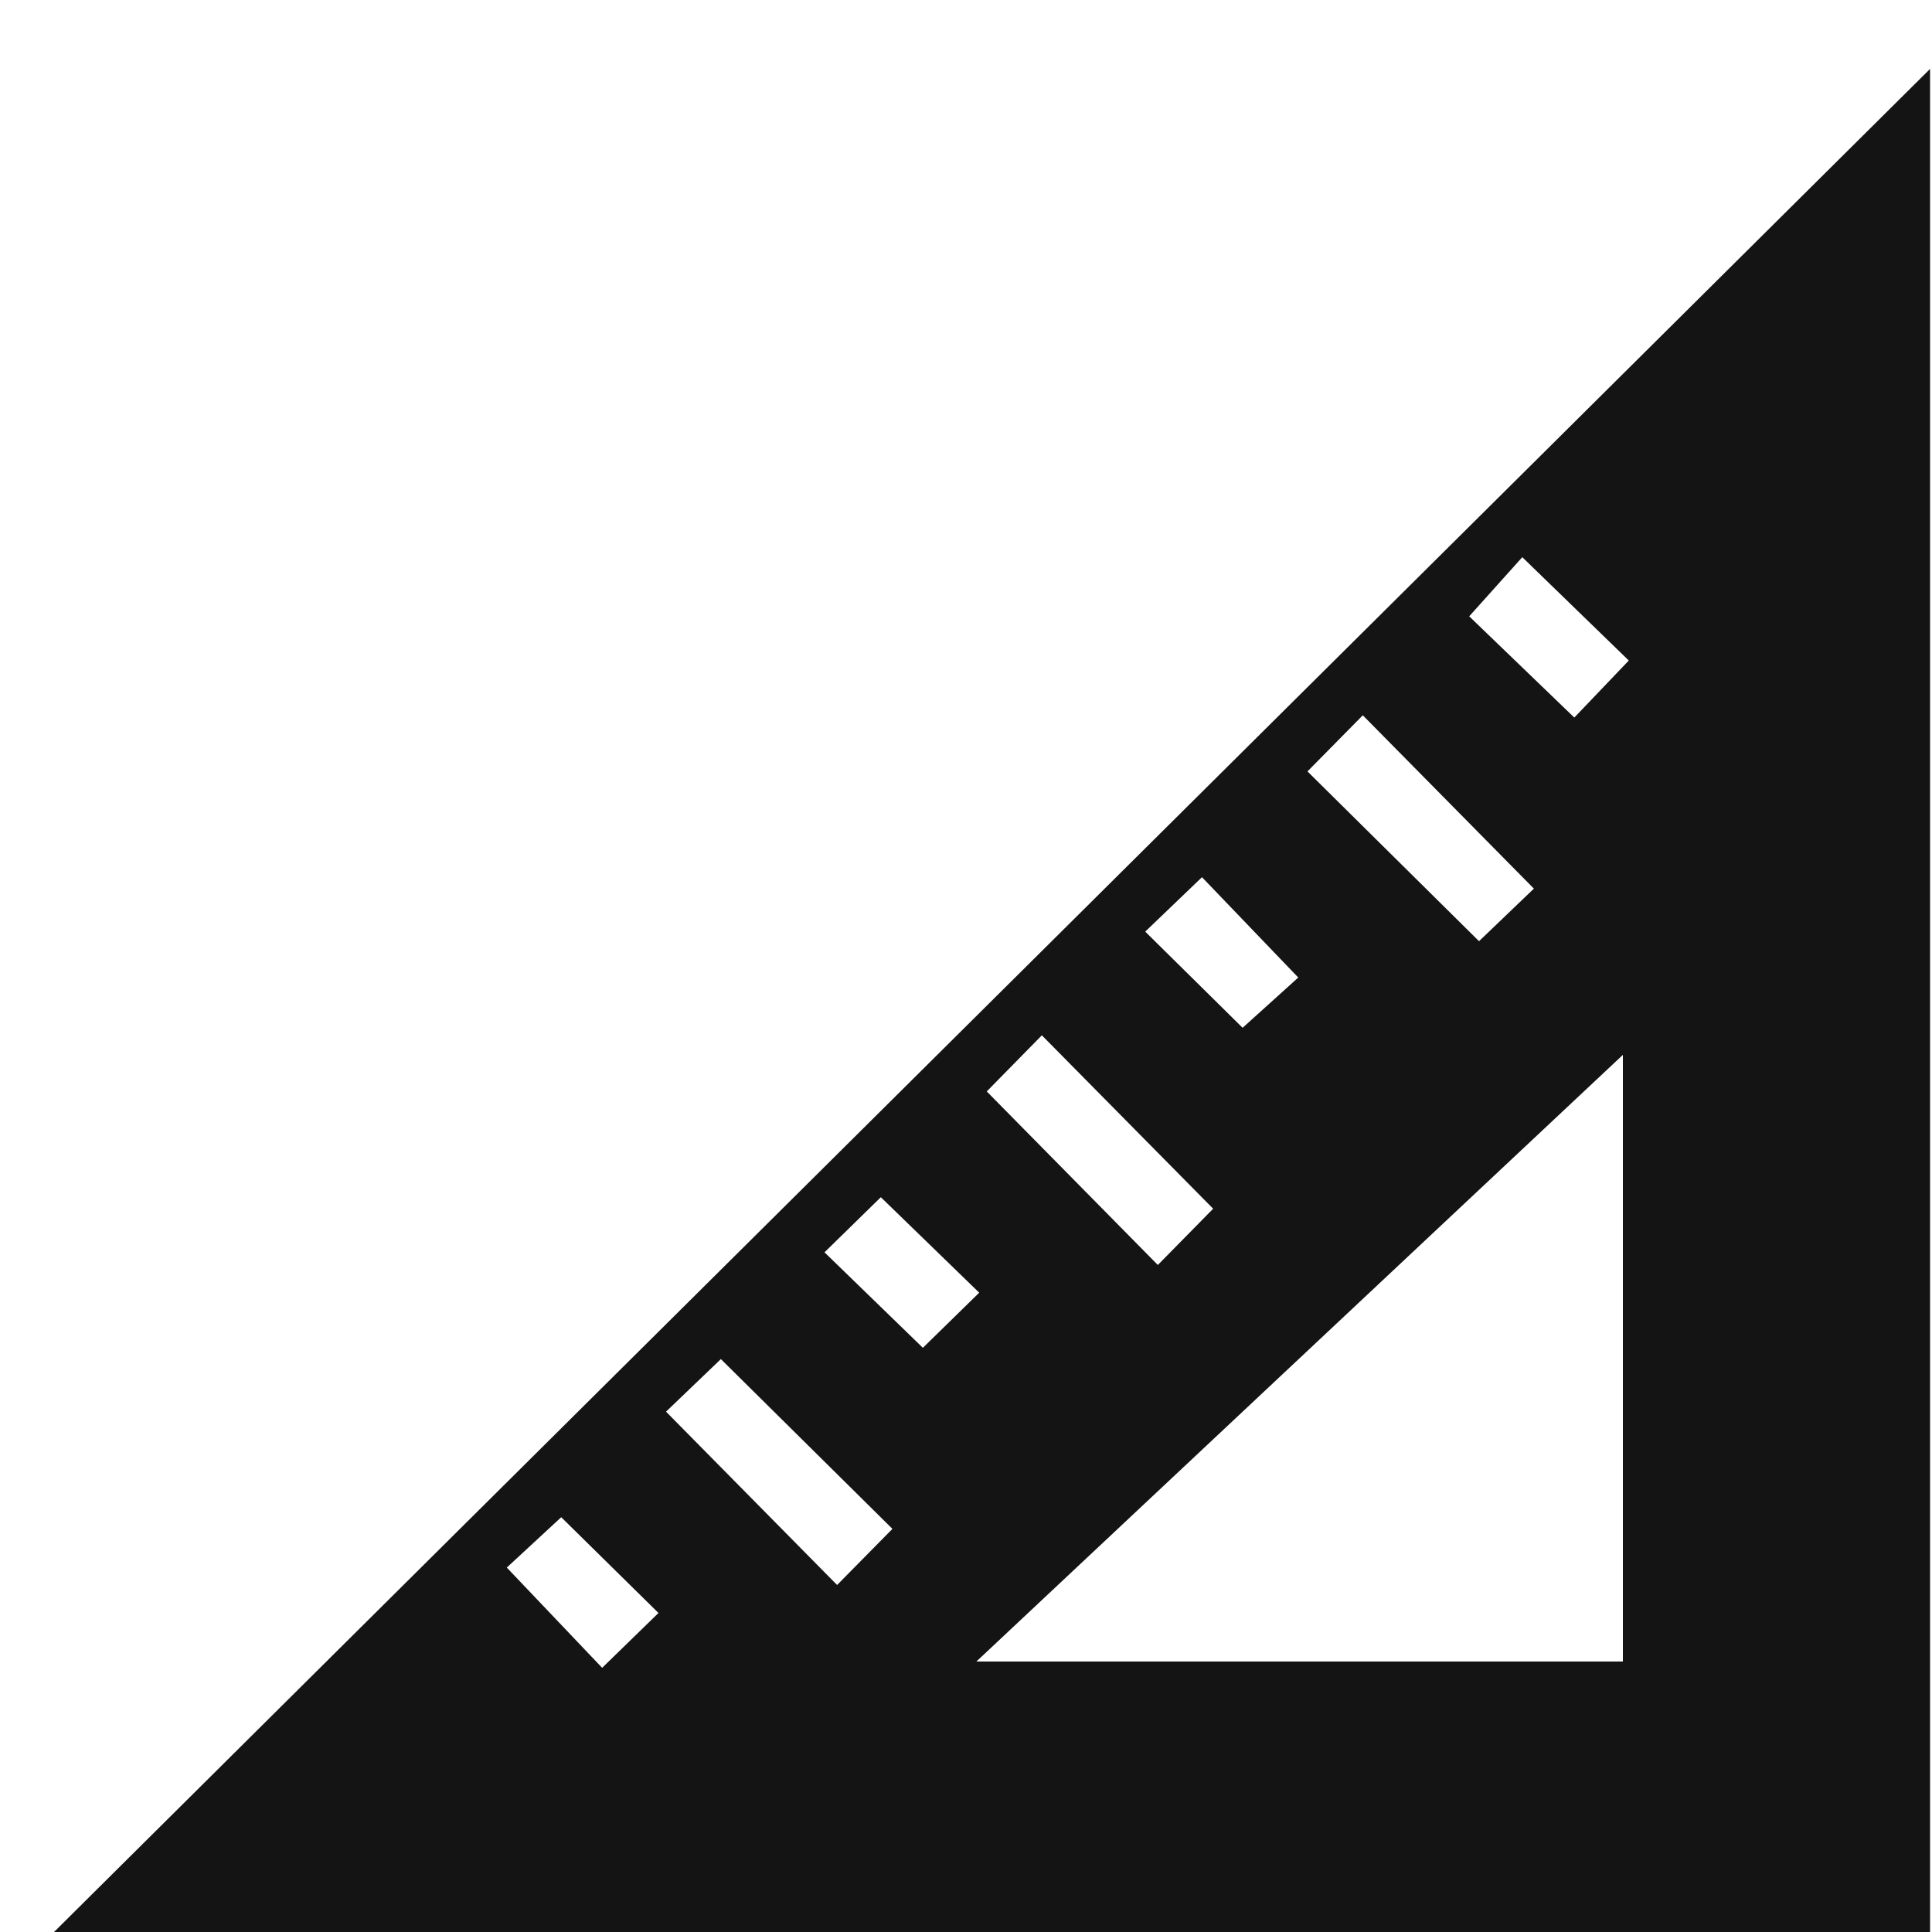 <?xml version="1.0" encoding="UTF-8" standalone="no"?>
<!-- Created with Inkscape (http://www.inkscape.org/) -->

<svg
   xmlns:dc="http://purl.org/dc/elements/1.1/"
   xmlns:cc="http://creativecommons.org/ns#"
   xmlns:rdf="http://www.w3.org/1999/02/22-rdf-syntax-ns#"
   xmlns:svg="http://www.w3.org/2000/svg"
   xmlns="http://www.w3.org/2000/svg"
   version="1.1"
   width="1000"
   height="1000"
   id="svg2999">
  <defs
     id="defs3001" />
  <g
     transform="translate(0,-52.362)"
     id="layer1">
    <path
       d="M 5.896,1074.281 999,88.026 l 0,987.387 z m 334.931,-187.041 -50.336,-49.568 -28.175,26.06 49.354,51.889 z M 840,912.362 l 0,-314 -334.629,314 z M 461.916,843.702 373.122,755.827 l -28.388,27.21 88.548,89.712 z m 44.92,-122.247 -50.917,-49.422 -29.157,28.526 50.917,49.422 z m 121.088,-43.466 -88.664,-89.75 -28.518,29.047 88.548,89.824 z m 44.056,-119.659 -49.836,-51.937 -29.374,28.176 50.406,49.772 z m 121.952,-46.019 -88.548,-89.712 -28.634,29.047 88.794,87.875 z m 49.126,-118.061 -55.124,-53.497 -27.474,30.616 54.401,52.402 z"
       id="path3076"
       style="fill:#141414" />
  </g>
</svg>
